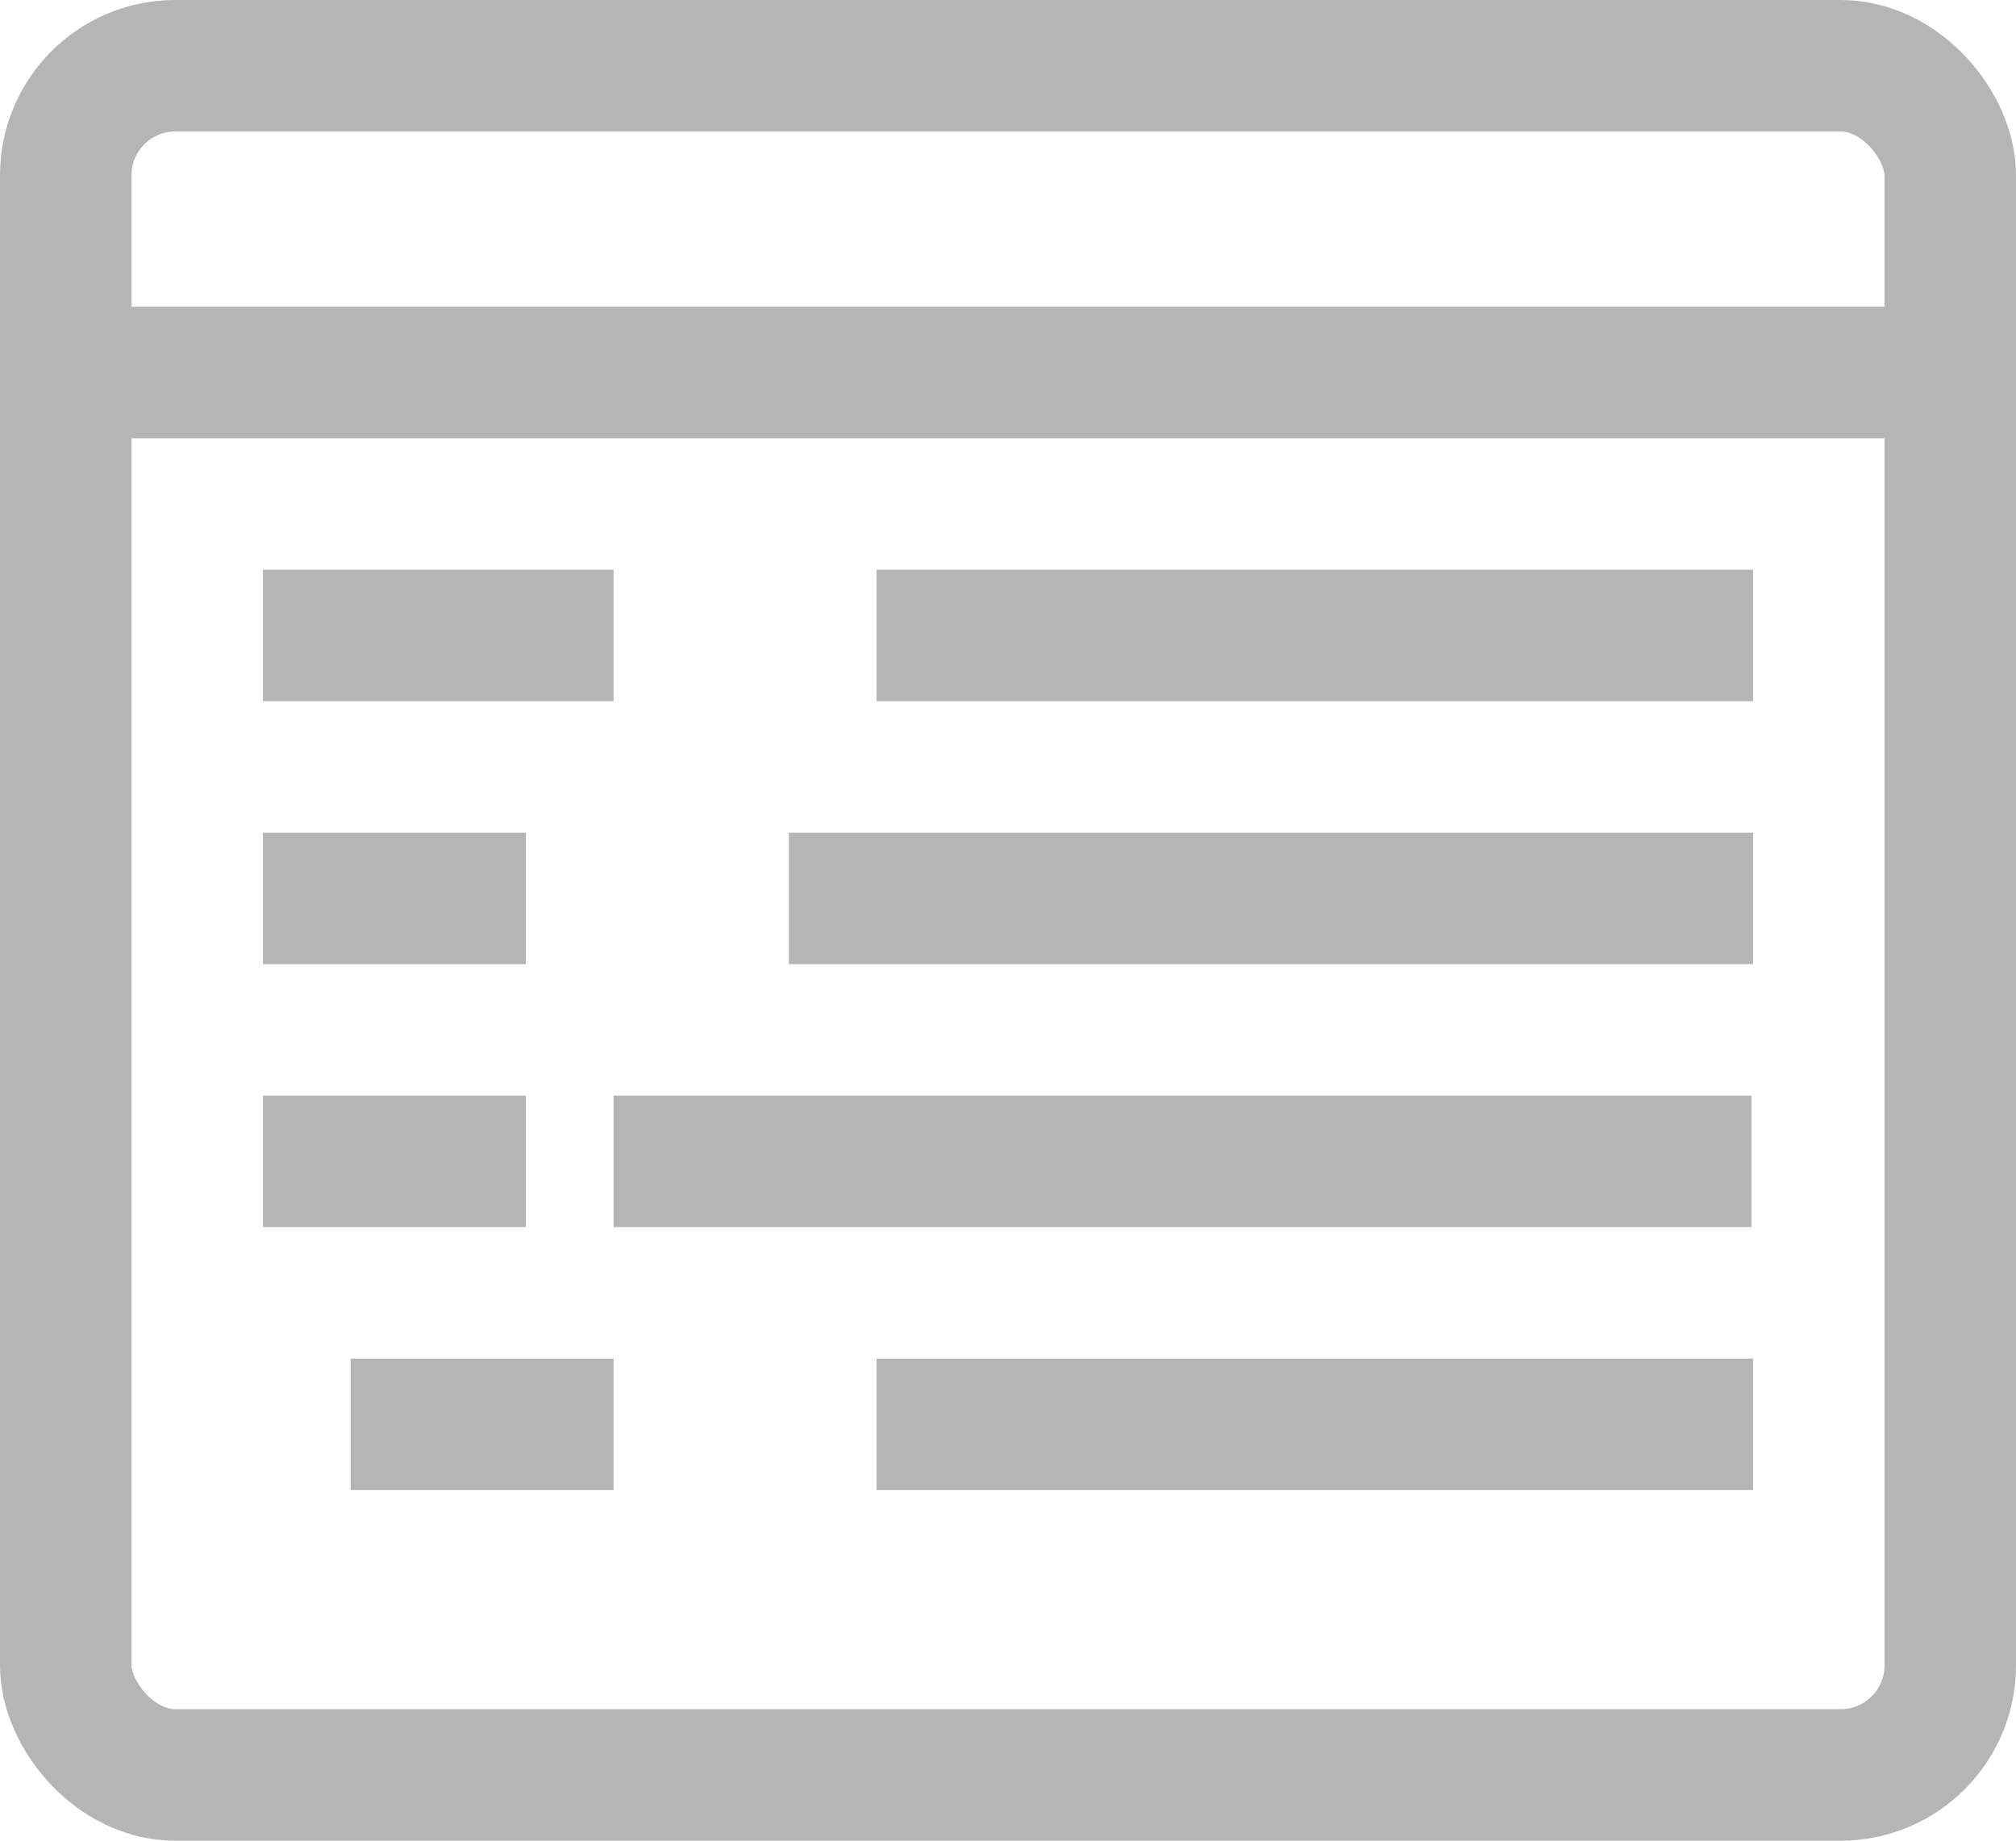 <svg width="23" height="21" viewBox="0 0 23 21" fill="none" xmlns="http://www.w3.org/2000/svg">
<rect x="0.75" y="0.75" width="21.5" height="19.5" rx="1.25" stroke="#B5B5B5" stroke-width="1.5"/>
<line y1="4.25" x2="23" y2="4.25" stroke="#B5B5B5" stroke-width="1.5"/>
<line x1="10" y1="7.25" x2="20" y2="7.25" stroke="#B5B5B5" stroke-width="1.5"/>
<line x1="9" y1="10.25" x2="20" y2="10.25" stroke="#B5B5B5" stroke-width="1.5"/>
<path d="M7 13.25H19.982" stroke="#B5B5B5" stroke-width="1.5"/>
<line x1="10" y1="16.25" x2="20" y2="16.25" stroke="#B5B5B5" stroke-width="1.5"/>
<line x1="3" y1="7.25" x2="7" y2="7.25" stroke="#B5B5B5" stroke-width="1.5"/>
<line x1="3" y1="10.25" x2="6" y2="10.25" stroke="#B5B5B5" stroke-width="1.5"/>
<line x1="3" y1="13.25" x2="6" y2="13.25" stroke="#B5B5B5" stroke-width="1.5"/>
<line x1="4" y1="16.25" x2="7" y2="16.25" stroke="#B5B5B5" stroke-width="1.5"/>
</svg>
